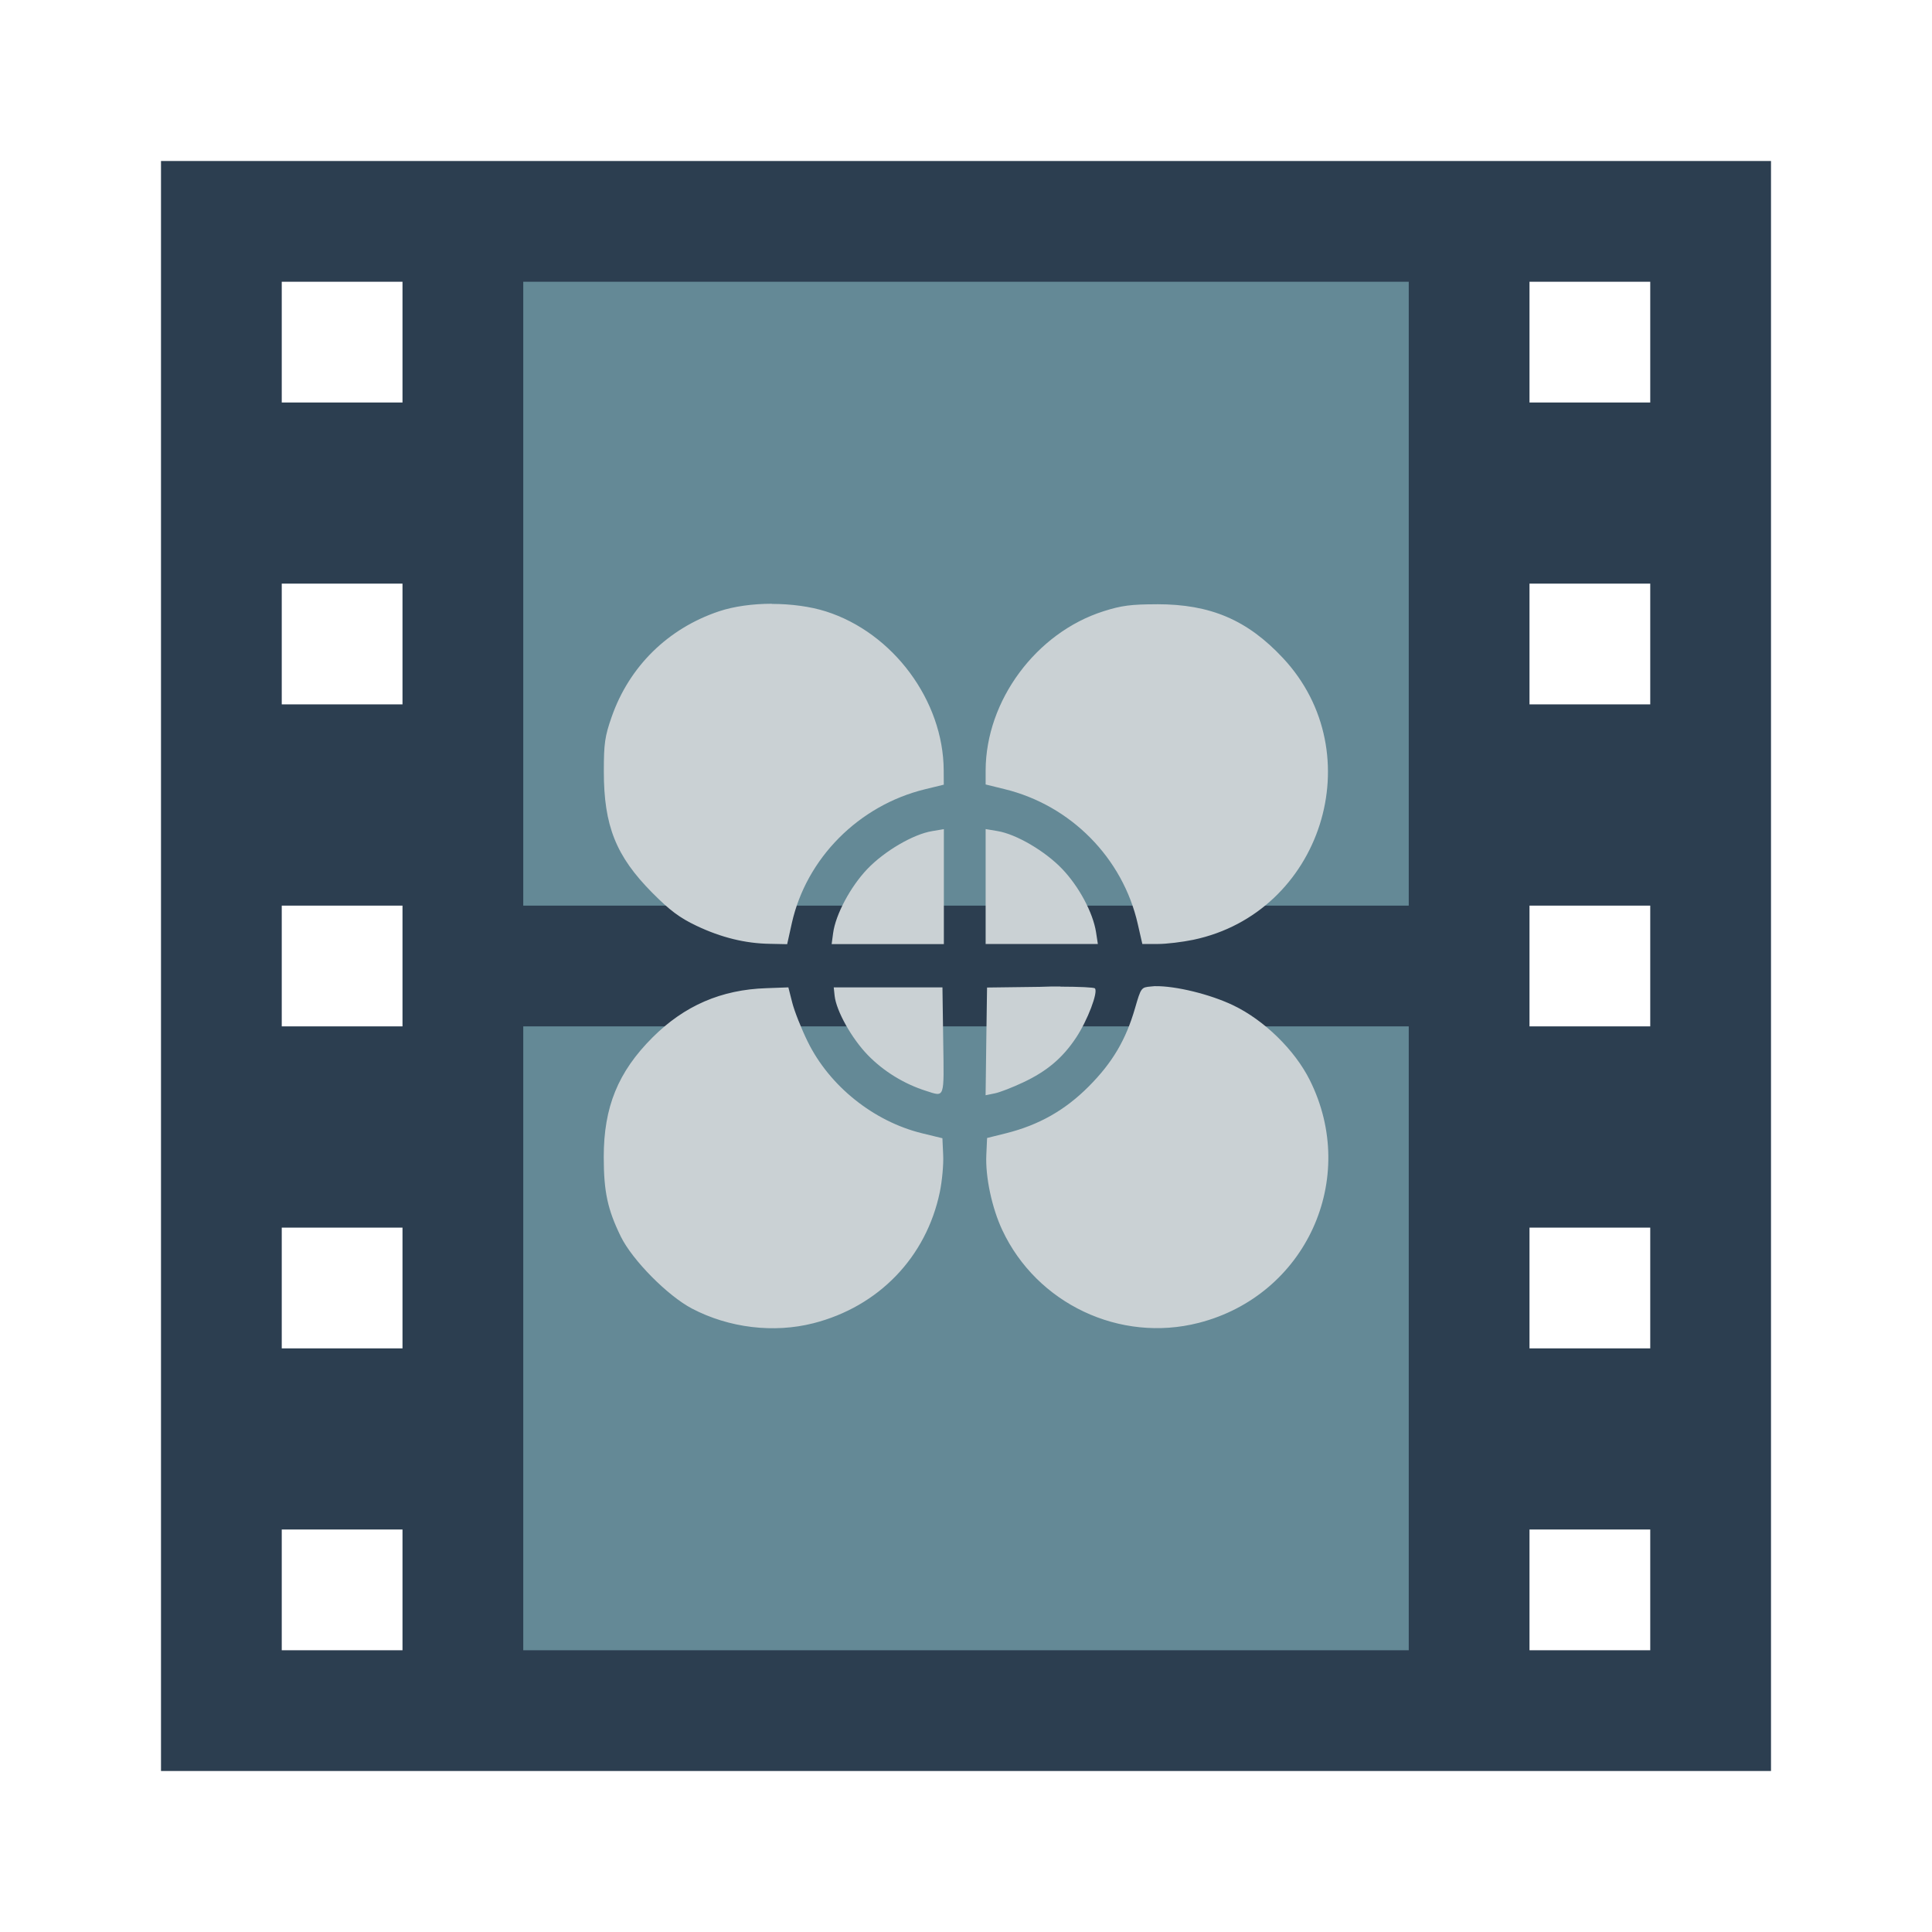 <svg xmlns="http://www.w3.org/2000/svg" width="48" height="48">
 <path d="m 4,4 0,40 40,0 0,-40 -40,0 z m 3,3 3,0 0,3 -3,0 0,-3 z m 31,0 3,0 0,3 -3,0 0,-3 z m -31,7.5 3,0 0,3 -3,0 0,-3 z m 31,0 3,0 0,3 -3,0 0,-3 z m -31,8 3,0 0,3 -3,0 0,-3 z m 31,0 3,0 0,3 -3,0 0,-3 z m -31,8 3,0 0,3 -3,0 0,-3 z m 31,0 3,0 0,3 -3,0 0,-3 z m -31,7.5 3,0 0,3 -3,0 0,-3 z m 31,0 3,0 0,3 -3,0 0,-3 z" style="fill:#2c3e50"/>
 <rect width="22" height="15.5" x="13" y="7" style="fill:#648996"/>
 <rect width="22" height="15.5" x="13" y="25.5" style="fill:#648996"/>
 <path d="m 19.177,15 c -0.474,4.5e-4 -0.943,0.064 -1.314,0.188 -1.27,0.426 -2.231,1.372 -2.668,2.627 -0.168,0.482 -0.193,0.657 -0.193,1.349 -2.08e-4,1.351 0.3,2.106 1.203,3.016 0.435,0.438 0.679,0.621 1.095,0.819 0.614,0.293 1.22,0.442 1.831,0.45 l 0.426,0.009 0.115,-0.519 c 0.36,-1.617 1.666,-2.93 3.309,-3.33 l 0.467,-0.114 -0.002,-0.353 c -0.006,-1.733 -1.258,-3.422 -2.928,-3.952 -0.389,-0.123 -0.868,-0.186 -1.342,-0.186 z m 9.57,0.013 c -0.648,0 -0.885,0.032 -1.329,0.173 -1.673,0.531 -2.924,2.217 -2.93,3.952 l 0,0.352 0.467,0.115 c 1.647,0.4 2.942,1.711 3.313,3.353 l 0.113,0.495 0.39,0 c 0.215,0 0.61,-0.049 0.876,-0.104 3.187,-0.669 4.447,-4.628 2.227,-7.001 -0.884,-0.946 -1.797,-1.336 -3.127,-1.336 z m -5.298,5.587 -0.29,0.049 c -0.465,0.075 -1.184,0.494 -1.612,0.943 -0.417,0.437 -0.787,1.131 -0.848,1.589 l -0.037,0.275 1.394,0 1.394,0 0,-1.427 0,-1.427 z m 1.039,0 0,1.427 0,1.427 1.394,0 1.394,0 -0.045,-0.294 c -0.076,-0.485 -0.424,-1.134 -0.84,-1.57 -0.428,-0.448 -1.147,-0.868 -1.612,-0.943 l -0.29,-0.049 z m 4.207,3.9 c -0.034,0 -0.067,0.009 -0.097,0.009 -0.246,0.022 -0.249,0.025 -0.398,0.538 -0.228,0.788 -0.561,1.353 -1.149,1.944 -0.587,0.59 -1.235,0.958 -2.049,1.163 l -0.478,0.119 -0.019,0.419 c -0.026,0.543 0.137,1.315 0.396,1.868 0.858,1.831 2.921,2.807 4.878,2.307 2.664,-0.681 3.991,-3.579 2.761,-6.035 -0.374,-0.747 -1.132,-1.487 -1.9,-1.855 -0.579,-0.277 -1.437,-0.485 -1.943,-0.476 z m -2.348,0.009 c -0.16,0 -0.333,0 -0.513,0.009 l -1.311,0.017 -0.019,1.338 -0.017,1.338 0.225,-0.046 c 0.125,-0.024 0.445,-0.149 0.712,-0.275 0.59,-0.278 0.976,-0.605 1.311,-1.109 0.284,-0.428 0.555,-1.138 0.467,-1.226 -0.024,-0.023 -0.376,-0.041 -0.855,-0.042 z m -6.761,0.022 -0.543,0.02 c -1.122,0.036 -2.038,0.432 -2.833,1.226 -0.855,0.855 -1.211,1.728 -1.21,2.971 6.93e-4,0.863 0.096,1.303 0.424,1.974 0.286,0.584 1.164,1.473 1.77,1.79 0.919,0.481 2.032,0.615 3.017,0.363 1.619,-0.414 2.801,-1.64 3.138,-3.256 0.058,-0.278 0.096,-0.694 0.084,-0.923 l -0.019,-0.417 -0.506,-0.123 c -1.205,-0.295 -2.301,-1.175 -2.841,-2.277 -0.158,-0.322 -0.33,-0.757 -0.383,-0.966 l -0.097,-0.381 z m 1.128,0 0.022,0.208 c 0.041,0.38 0.429,1.071 0.833,1.483 0.389,0.398 0.894,0.707 1.43,0.878 0.482,0.153 0.456,0.228 0.435,-1.237 l -0.019,-1.332 -1.35,0 -1.35,0 z" style="fill:#cad1d4"/>
</svg>
